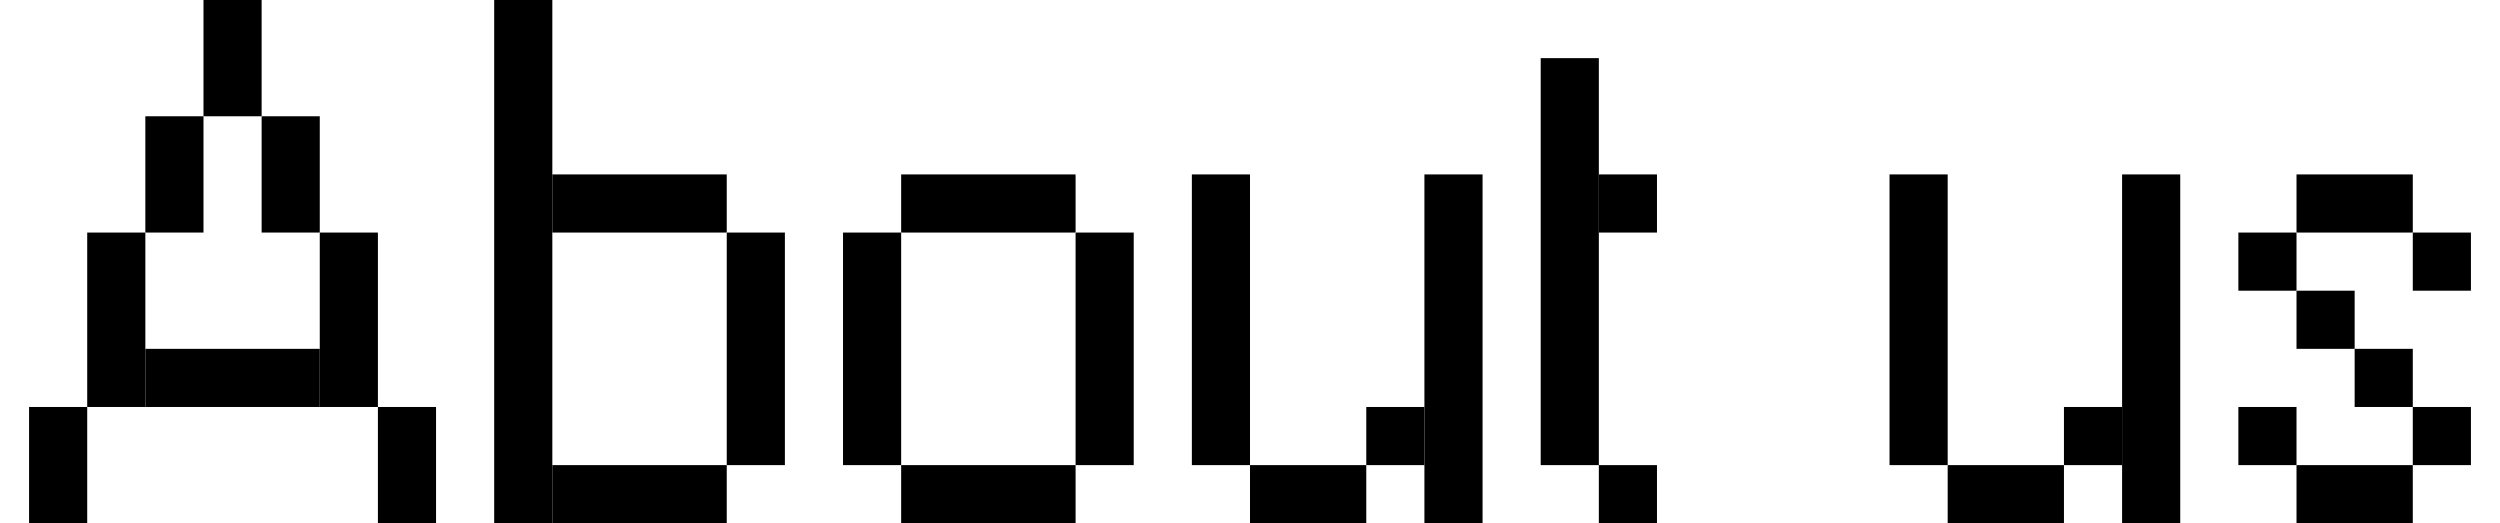 <svg width="43" height="9" viewBox="0 0 43 9" fill="none" xmlns="http://www.w3.org/2000/svg">
  <rect x="0.5" y="7" width="1" height="2" fill="black"/>
  <rect x="1.5" y="4" width="1" height="3" fill="black"/>
  <rect x="2.5" y="2" width="1" height="2" fill="black"/>
  <rect x="3.5" width="1" height="2" fill="black"/>
  <rect x="4.5" y="2" width="1" height="2" fill="black"/>
  <rect x="5.5" y="4" width="1" height="3" fill="black"/>
  <rect x="2.5" y="6" width="3" height="1" fill="black"/>
  <rect x="6.5" y="7" width="1" height="2" fill="black"/>
  <rect x="8.5" width="1" height="9" fill="black"/>
  <rect x="12.5" y="4" width="1" height="4" fill="black"/>
  <rect x="9.5" y="8" width="3" height="1" fill="black"/>
  <rect x="9.5" y="3" width="3" height="1" fill="black"/>
  <rect x="14.5" y="4" width="1" height="4" fill="black"/>
  <rect x="18.5" y="4" width="1" height="4" fill="black"/>
  <rect x="15.5" y="8" width="3" height="1" fill="black"/>
  <rect x="15.5" y="3" width="3" height="1" fill="black"/>
  <rect x="20.5" y="3" width="1" height="5" fill="black"/>
  <rect x="24.5" y="3" width="1" height="6" fill="black"/>
  <rect x="21.5" y="8" width="2" height="1" fill="black"/>
  <rect x="23.5" y="7" width="1" height="1" fill="black"/>
  <rect x="26.5" y="1" width="1" height="7" fill="black"/>
  <rect x="27.5" y="3" width="1" height="1" fill="black"/>
  <rect x="27.5" y="8" width="1" height="1" fill="black"/>
  <rect x="32.5" y="3" width="1" height="5" fill="black"/>
  <rect x="36.5" y="3" width="1" height="6" fill="black"/>
  <rect x="33.5" y="8" width="2" height="1" fill="black"/>
  <rect x="35.5" y="7" width="1" height="1" fill="black"/>
  <rect x="41.5" y="4" width="1" height="1" fill="black"/>
  <rect x="39.5" y="3" width="2" height="1" fill="black"/>
  <rect x="38.5" y="4" width="1" height="1" fill="black"/>
  <rect x="39.5" y="5" width="1" height="1" fill="black"/>
  <rect x="40.5" y="6" width="1" height="1" fill="black"/>
  <rect x="41.5" y="7" width="1" height="1" fill="black"/>
  <rect x="39.5" y="8" width="2" height="1" fill="black"/>
  <rect x="38.5" y="7" width="1" height="1" fill="black"/>
</svg>
